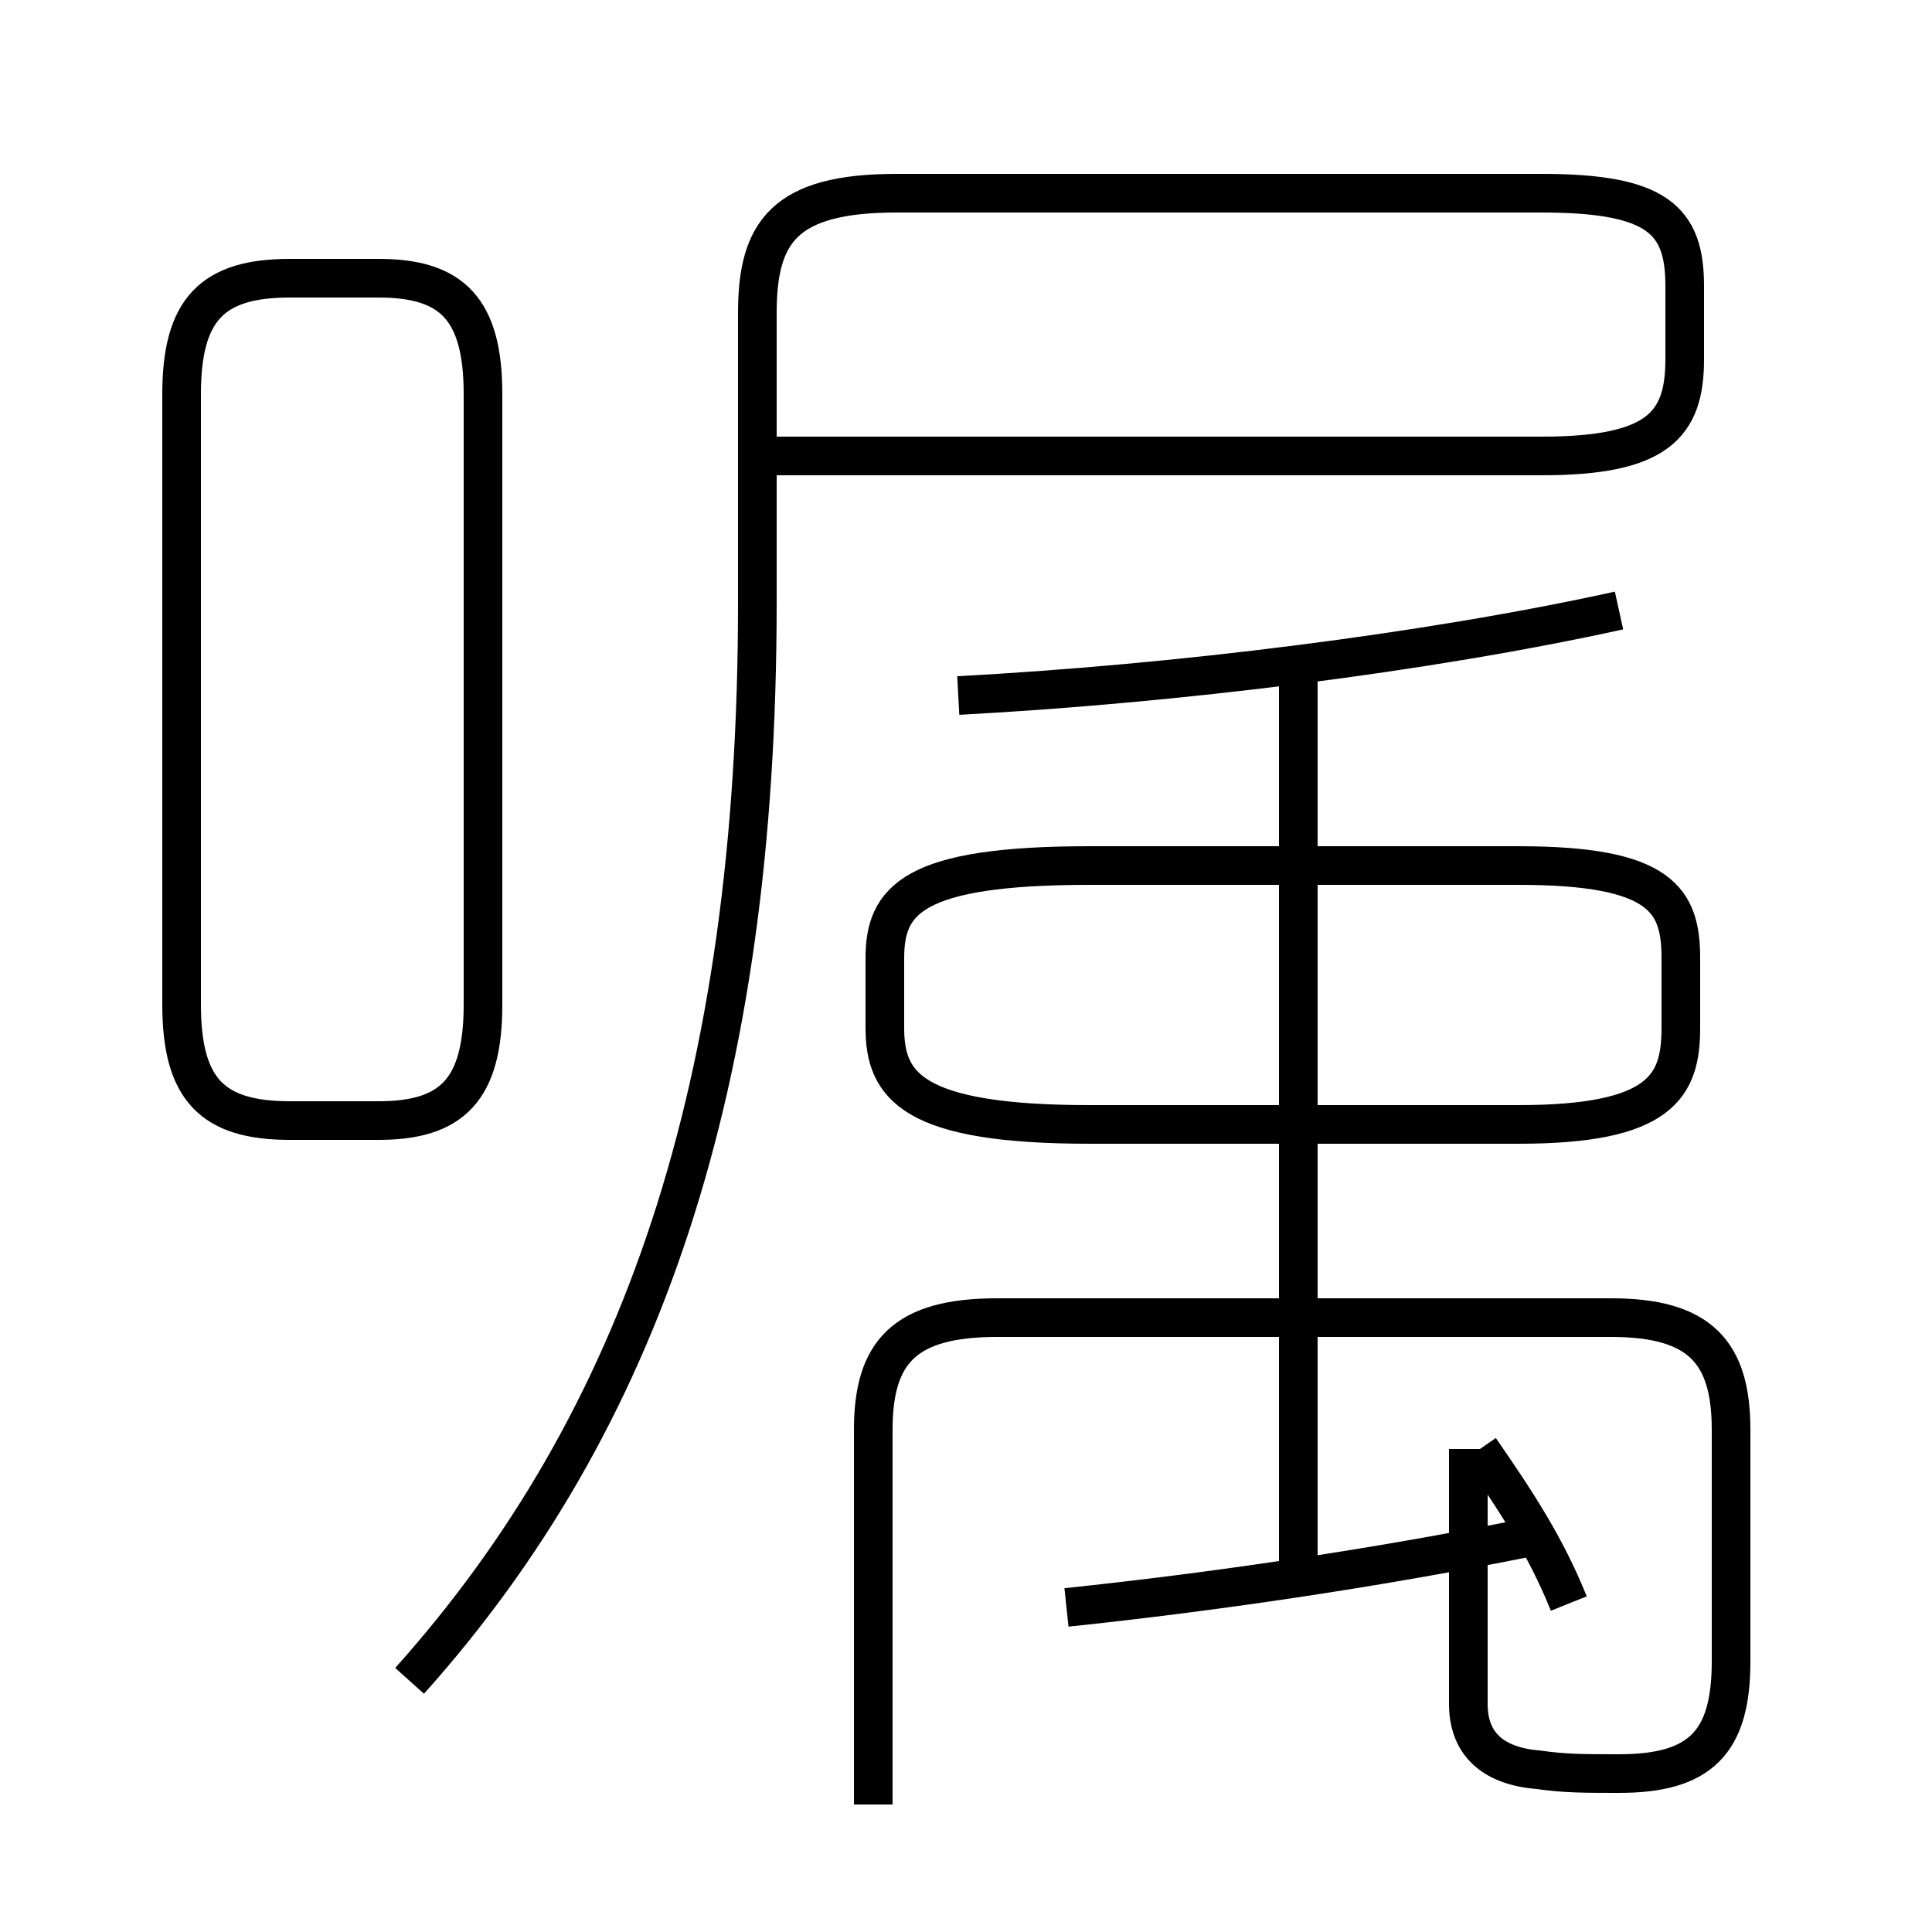 <?xml version='1.0' encoding='utf8'?>
<svg viewBox="0.0 -6.0 50.0 50.0" version="1.1" xmlns="http://www.w3.org/2000/svg">
<rect x="0.0" y="-6.0" width="50.0" height="50.0" fill="#808080" stroke="none"/>
<rect x="-1000" y="-1000" width="2000" height="2000" stroke="white" fill="white"/>
<g style="fill:white;stroke:#000000;  stroke-width:1">
<path d="M 10.6 -0.5 C 16.6 -7.2 19.6 -15.9 19.6 -28.4 L 19.6 -35.9 C 19.6 -38.0 20.3 -39.0 23.2 -39.0 L 39.9 -39.0 C 42.9 -39.0 43.6 -38.3 43.6 -36.6 L 43.6 -34.7 C 43.6 -33.0 42.9 -32.2 39.9 -32.2 L 20.1 -32.2 M 7.5 -15.0 L 9.8 -15.0 C 11.7 -15.0 12.5 -15.8 12.5 -18.0 L 12.5 -33.8 C 12.5 -36.0 11.7 -36.8 9.8 -36.8 L 7.5 -36.8 C 5.5 -36.8 4.7 -36.0 4.7 -33.8 L 4.7 -18.0 C 4.7 -15.8 5.5 -15.0 7.5 -15.0 Z M 27.6 -2.4 C 31.4 -2.8 35.5 -3.4 39.5 -4.2 M 22.6 2.7 L 22.6 -7.0 C 22.6 -9.0 23.4 -9.9 25.8 -9.9 L 41.7 -9.9 C 44.0 -9.9 44.8 -9.0 44.8 -7.0 L 44.8 -1.0 C 44.8 1.1 44.0 1.9 41.9 1.9 C 41.0 1.9 40.5 1.9 39.8 1.8 C 38.6 1.7 38.0 1.1 38.0 0.1 L 38.0 -6.5 M 40.6 -2.5 C 40.0 -4.0 39.2 -5.2 38.3 -6.5 M 33.6 -3.2 L 33.6 -26.4 M 39.3 -14.9 L 28.2 -14.9 C 23.6 -14.9 22.9 -15.9 22.9 -17.4 L 22.9 -19.2 C 22.9 -20.7 23.6 -21.6 28.2 -21.6 L 39.3 -21.6 C 43.0 -21.6 43.5 -20.7 43.5 -19.2 L 43.5 -17.4 C 43.5 -15.9 43.0 -14.9 39.3 -14.9 Z M 24.8 -26.0 C 30.4 -26.3 36.9 -27.1 41.9 -28.2" transform="translate(0.0, 38.0)" />
</g>
</svg>